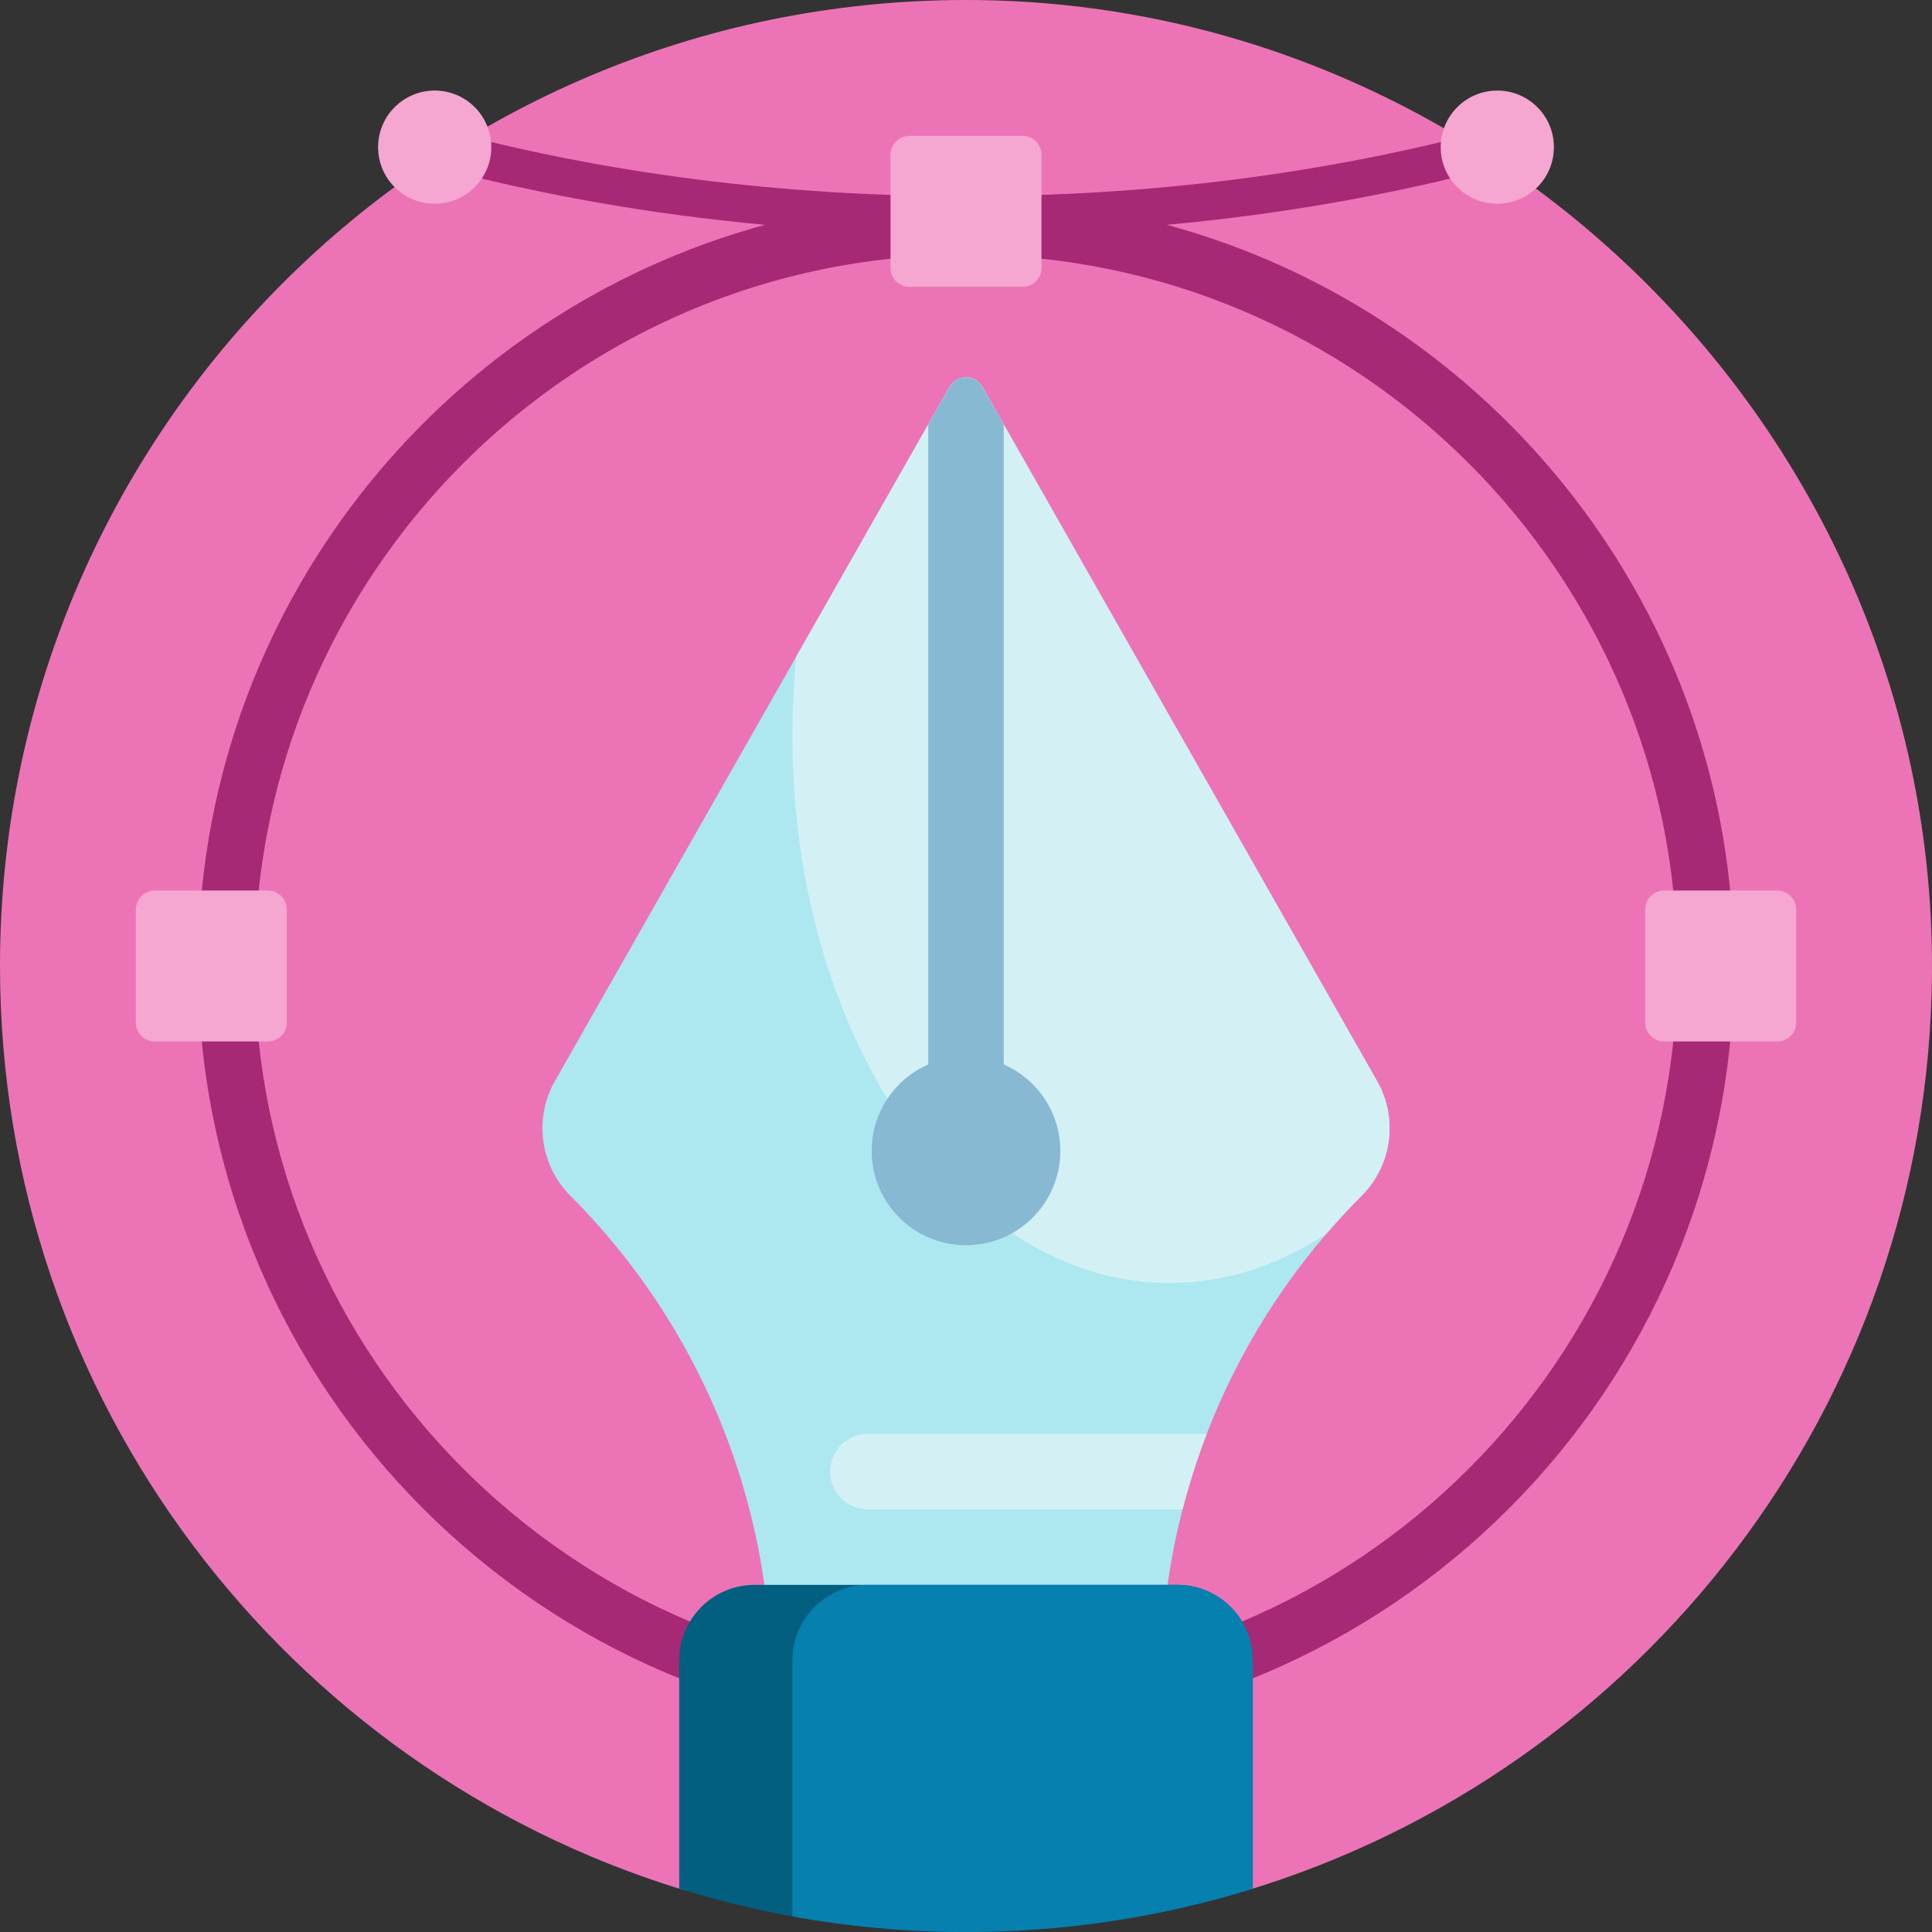 <svg height="512pt" viewBox="0 0 512 512" width="512pt" xmlns="http://www.w3.org/2000/svg"><rect x="0" y="0" width="512" height="512" fill="#333333" stroke="none"/><path d="m0 256c0-141.383 114.613-256 256-256 141 0 257.012 116.891 255.992 257.891-.828 114.691-77.086 211.441-181.625 243.129-2.254.684-4.652.668-6.922.051-21.488-5.855-44.102-8.988-67.445-8.988-23.047 0-45.379 3.055-66.625 8.766-2.949.793-6.062.695-8.98-.207-104.477-32.25-180.395-129.574-180.395-244.641zm0 0" fill="#ec74b6"/><path d="m309.234 59.578c30.57-2.805 60.238-8.047 88.664-15.695 2.668-.719 4.246-3.461 3.527-6.129-.715-2.664-3.457-4.246-6.125-3.527-43.824 11.793-90.691 17.773-139.301 17.773s-95.477-5.98-139.301-17.773c-2.664-.719-5.41.859-6.125 3.527-.719 2.668.863 5.41 3.527 6.129 28.426 7.648 58.094 12.891 88.664 15.695-86.473 23.461-150.266 102.625-150.266 196.422 0 112.211 91.289 203.5 203.5 203.5s203.5-91.289 203.5-203.5c0-93.797-63.793-172.961-150.266-196.422zm-53.234 384.922c-103.938 0-188.5-84.562-188.5-188.5s84.562-188.5 188.5-188.5 188.5 84.562 188.5 188.5-84.559 188.5-188.5 188.5zm0 0" fill="#a72975"/><path d="m276 41v30c0 2.762-2.238 5-5 5h-30c-2.762 0-5-2.238-5-5v-30c0-2.762 2.238-5 5-5h30c2.762 0 5 2.238 5 5zm-205 195h-30c-2.762 0-5 2.238-5 5v30c0 2.762 2.238 5 5 5h30c2.762 0 5-2.238 5-5v-30c0-2.762-2.238-5-5-5zm400 0h-30c-2.762 0-5 2.238-5 5v30c0 2.762 2.238 5 5 5h30c2.762 0 5-2.238 5-5v-30c0-2.762-2.238-5-5-5zm-355.801-212c-8.285 0-15 6.715-15 15s6.715 15 15 15c8.285 0 15-6.715 15-15s-6.715-15-15-15zm281.602 0c-8.285 0-15 6.715-15 15s6.715 15 15 15c8.285 0 15-6.715 15-15s-6.715-15-15-15zm0 0" fill="#f5a6d1"/><path d="m360.828 316.898c-34.055 34.055-53.188 80.246-53.188 128.406h-103.281c0-48.16-19.133-94.352-53.188-128.406-8.059-8.055-9.738-20.504-4.105-30.41l104.586-183.961c1.918-3.371 6.777-3.371 8.695 0l104.586 183.961c5.633 9.906 3.953 22.355-4.105 30.41zm0 0" fill="#ade8f0"/><path d="m230 380h89.789c-2.516 6.527-4.645 13.207-6.395 20h-83.395c-5.523 0-10-4.477-10-10s4.477-10 10-10zm134.934-93.512-104.586-183.961c-1.918-3.371-6.777-3.371-8.695 0l-40.598 71.414c-.691 6.875-1.055 13.906-1.055 21.059 0 80.082 44.77 145 100 145 14.812 0 28.867-4.676 41.516-13.055 2.969-3.453 6.07-6.805 9.312-10.047 8.059-8.055 9.738-20.504 4.105-30.41zm0 0" fill="#d3f1f5"/><path d="m281 305c0 13.809-11.191 25-25 25s-25-11.191-25-25c0-10.25 6.172-19.055 15-22.914v-169.613l5.652-9.945c1.918-3.371 6.777-3.371 8.695 0l5.652 9.945v169.613c8.828 3.859 15 12.664 15 22.914zm0 0" fill="#88b9d3"/><path d="m332 440v60.527c-24.012 7.457-49.535 11.473-76 11.473s-51.988-4.016-76-11.473v-60.527c0-11.047 8.953-20 20-20h112c11.047 0 20 8.953 20 20zm0 0" fill="#025f80"/><path d="m332 440v60.527c-24.012 7.457-49.535 11.473-76 11.473-15.703 0-31.074-1.422-46-4.129v-67.871c0-11.047 8.953-20 20-20h82c11.047 0 20 8.953 20 20zm0 0" fill="#0680ae"/></svg>